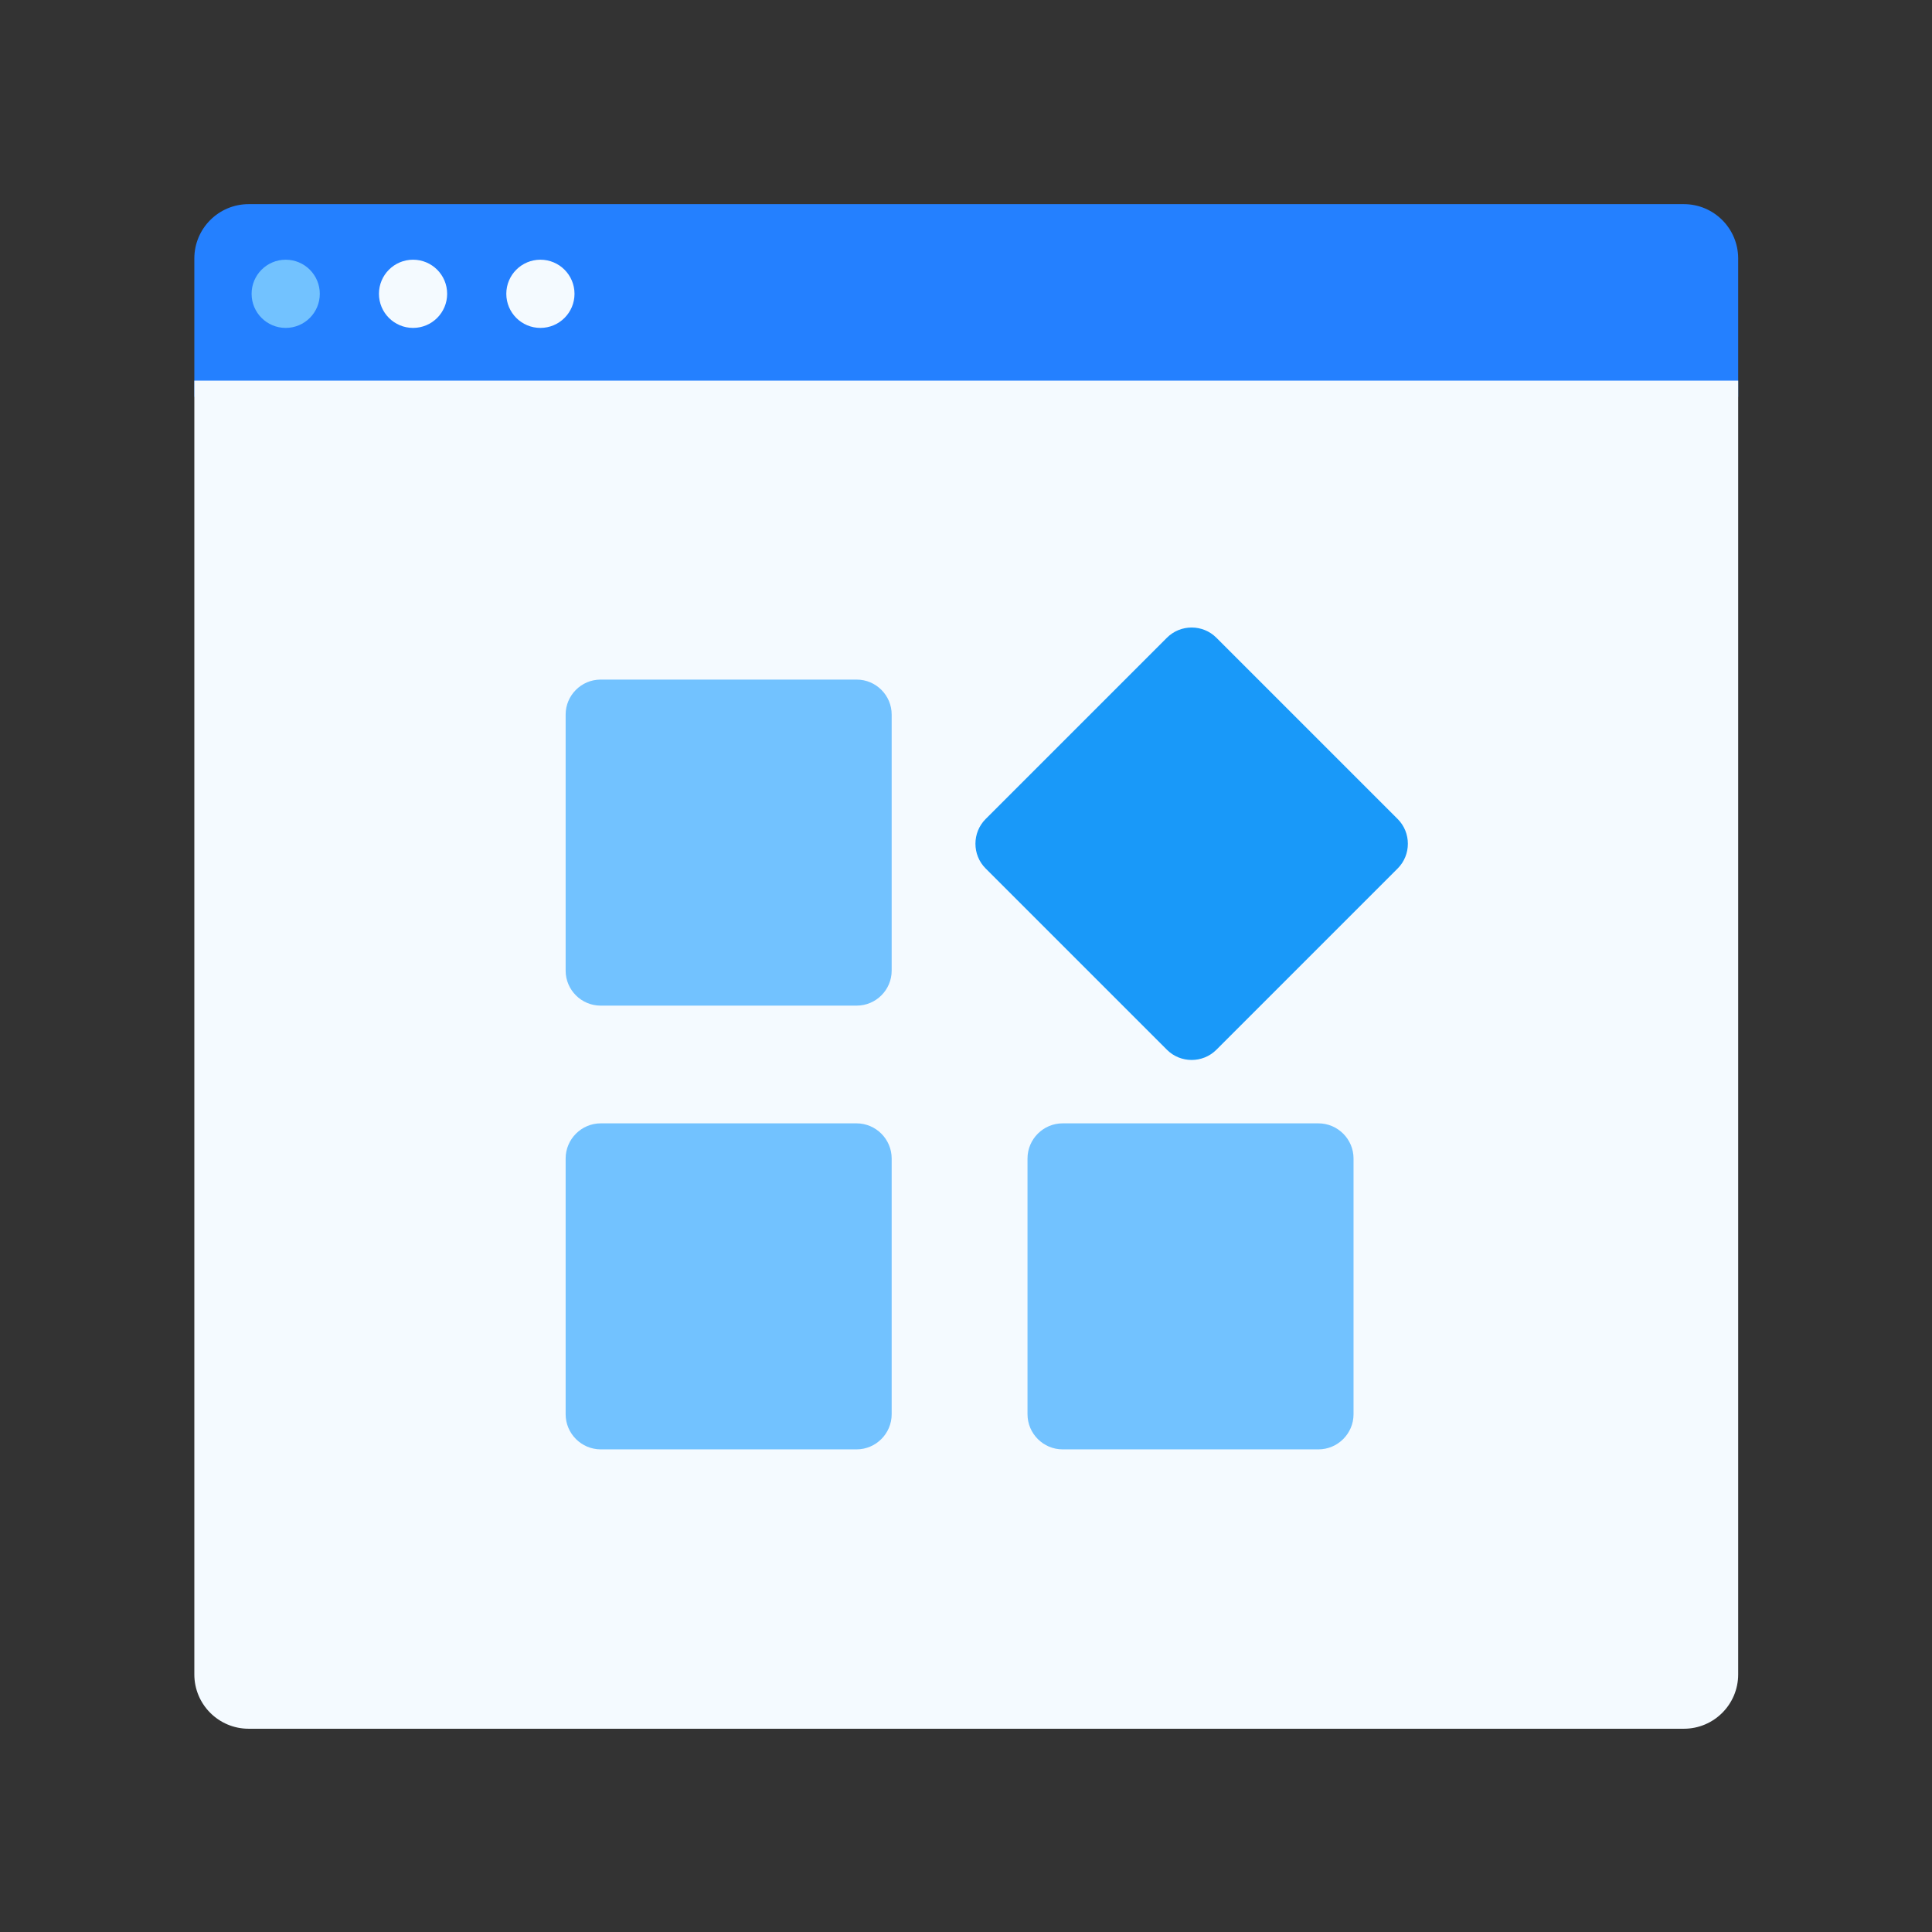 <svg width="160" height="160" viewBox="0 0 160 160" fill="none" xmlns="http://www.w3.org/2000/svg">
<rect x="0" y="0" width="160" height="160" fill="#333333" stroke="none"/>
<path fill-rule="evenodd" clip-rule="evenodd" d="M143.948 32.862H16.094V21.406C16.094 18.921 18.108 16.906 20.594 16.906H139.448C141.934 16.906 143.948 18.921 143.948 21.406V32.862Z" fill="#2480FF"/>
<path fill-rule="evenodd" clip-rule="evenodd" d="M139.448 143.167H20.594C18.108 143.167 16.094 141.153 16.094 138.667V31.52H143.948V138.667C143.948 141.153 141.934 143.167 139.448 143.167Z" fill="#F4FAFF"/>
<path fill-rule="evenodd" clip-rule="evenodd" d="M26.484 24.332C26.484 25.892 25.22 27.156 23.66 27.156C22.1 27.156 20.836 25.892 20.836 24.332C20.836 22.772 22.1 21.508 23.66 21.508C25.22 21.508 26.484 22.772 26.484 24.332Z" fill="#72C2FF"/>
<path fill-rule="evenodd" clip-rule="evenodd" d="M37.031 24.332C37.031 25.892 35.767 27.156 34.207 27.156C32.647 27.156 31.383 25.892 31.383 24.332C31.383 22.772 32.647 21.508 34.207 21.508C35.767 21.508 37.031 22.772 37.031 24.332Z" fill="#F4FAFF"/>
<path fill-rule="evenodd" clip-rule="evenodd" d="M47.578 24.332C47.578 25.892 46.313 27.156 44.754 27.156C43.194 27.156 41.93 25.892 41.93 24.332C41.93 22.772 43.194 21.508 44.754 21.508C46.313 21.508 47.578 22.772 47.578 24.332Z" fill="#F4FAFF"/>
<path fill-rule="evenodd" clip-rule="evenodd" d="M29.912 127.981C29.137 127.981 28.508 127.352 28.508 126.578V45.239C28.508 44.464 29.137 43.836 29.912 43.836H131.527C132.302 43.836 132.931 44.464 132.931 45.239V126.578C132.931 127.352 132.302 127.981 131.527 127.981H29.912Z" fill="#F4FAFF"/>
<path fill-rule="evenodd" clip-rule="evenodd" d="M70.95 83.281H49.737C48.146 83.281 46.844 81.979 46.844 80.388V59.175C46.844 57.583 48.146 56.281 49.737 56.281H70.95C72.542 56.281 73.844 57.583 73.844 59.175V80.388C73.844 81.979 72.542 83.281 70.95 83.281Z" fill="#72C2FF"/>
<path fill-rule="evenodd" clip-rule="evenodd" d="M70.936 120.031H49.752C48.152 120.031 46.844 118.723 46.844 117.123V95.939C46.844 94.34 48.152 93.031 49.752 93.031H70.936C72.535 93.031 73.844 94.34 73.844 95.939V117.123C73.844 118.723 72.535 120.031 70.936 120.031Z" fill="#72C2FF"/>
<path fill-rule="evenodd" clip-rule="evenodd" d="M115.749 71.923L100.735 86.937C99.609 88.063 97.766 88.063 96.64 86.937L81.626 71.923C80.5 70.797 80.5 68.954 81.626 67.827L96.64 52.813C97.766 51.687 99.609 51.687 100.735 52.813L115.749 67.827C116.875 68.954 116.875 70.797 115.749 71.923Z" fill="#1999F9"/>
<path fill-rule="evenodd" clip-rule="evenodd" d="M109.185 120.031H88.002C86.402 120.031 85.094 118.723 85.094 117.123V95.939C85.094 94.34 86.402 93.031 88.002 93.031H109.185C110.785 93.031 112.094 94.34 112.094 95.939V117.123C112.094 118.723 110.785 120.031 109.185 120.031Z" fill="#72C2FF"/>
</svg>
